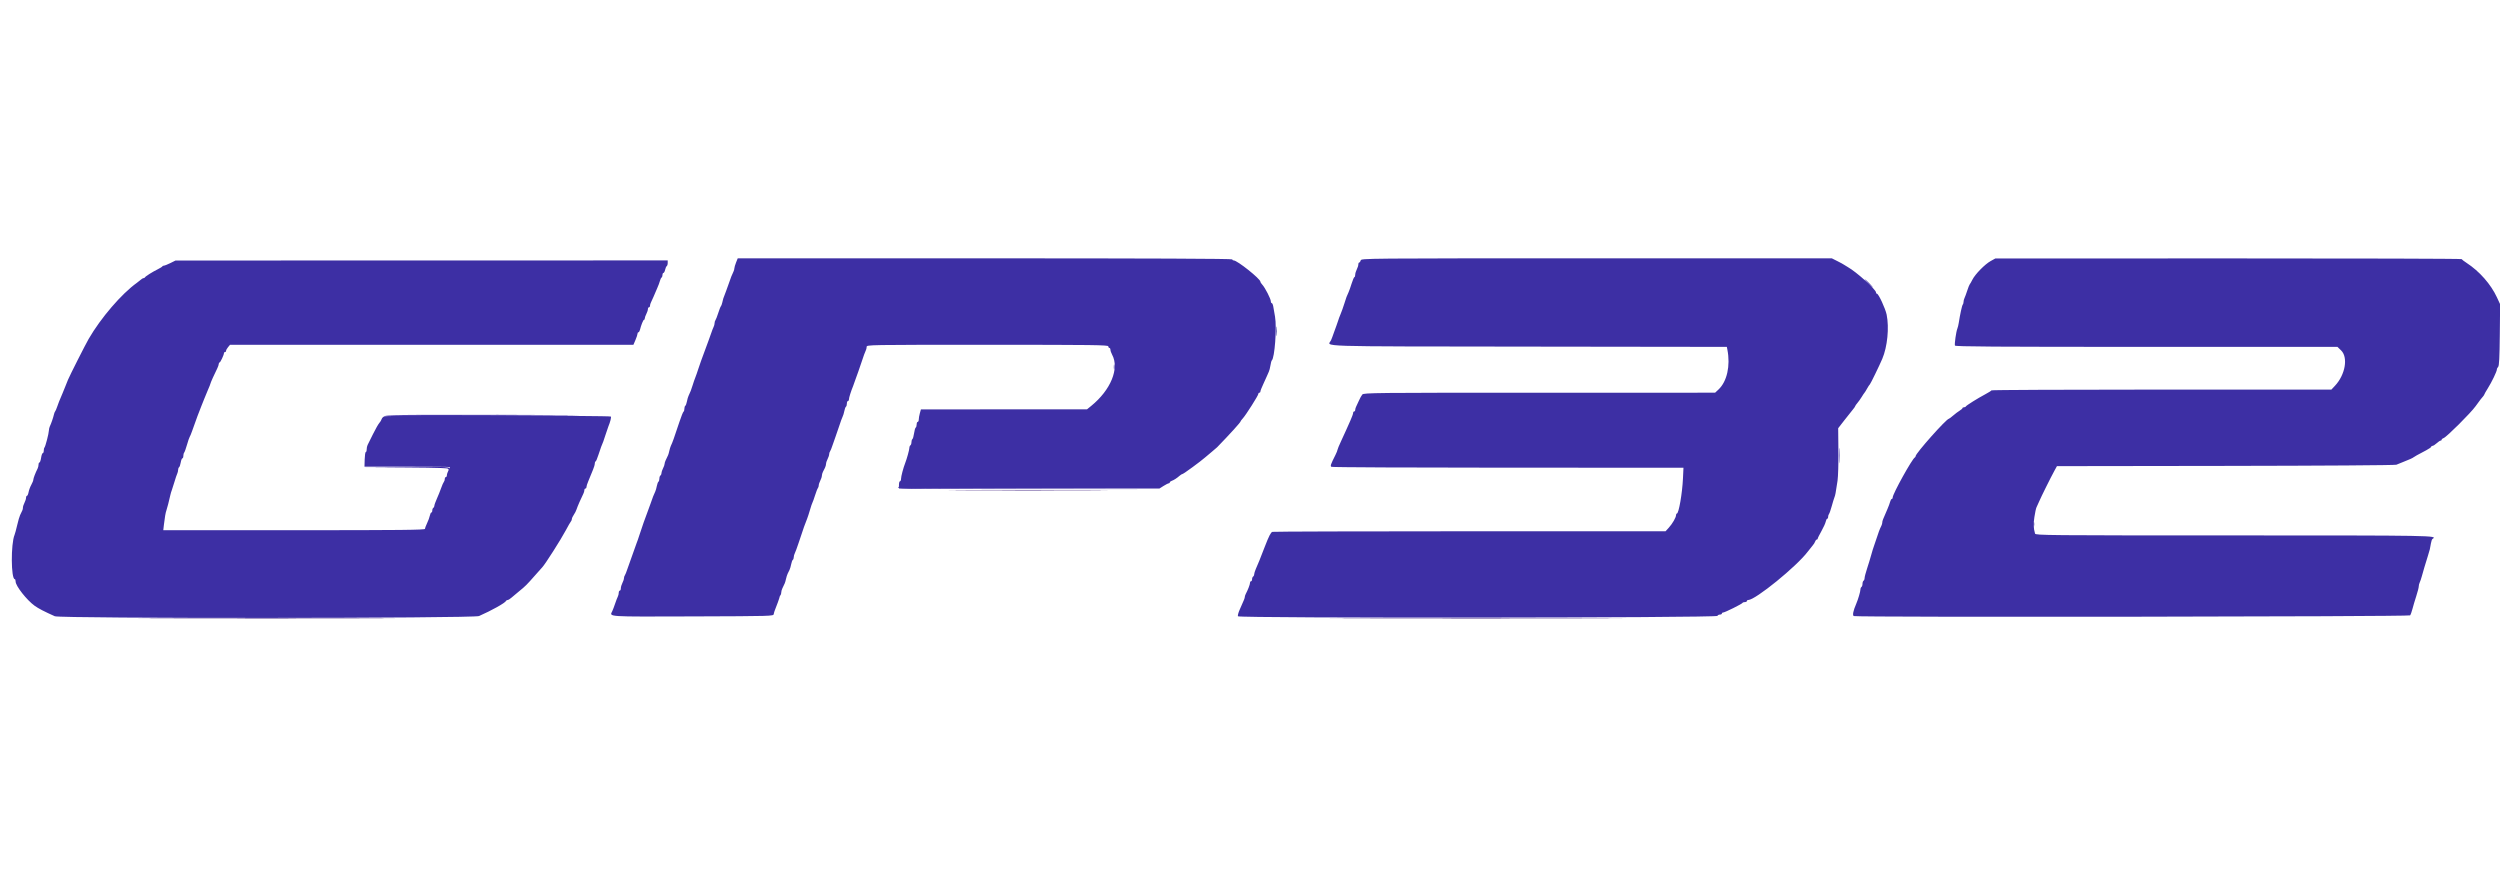 <svg id="svg" version="1.1" width="400" height="142.512" viewBox="0 0 400 142.512" xmlns="http://www.w3.org/2000/svg" xmlns:xlink="http://www.w3.org/1999/xlink" ><g id="svgg"><path id="path0" d="M154.208 78.458 C 159.869 78.483,169.131 78.483,174.792 78.458 C 180.452 78.434,175.821 78.414,164.500 78.414 C 153.179 78.414,148.548 78.434,154.208 78.458 M26.042 98.958 C 35.185 98.982,50.148 98.982,59.292 98.958 C 68.435 98.935,60.954 98.915,42.667 98.915 C 24.379 98.915,16.898 98.935,26.042 98.958 M217.208 98.958 C 227.635 98.982,244.698 98.982,255.125 98.958 C 265.552 98.935,257.021 98.915,236.167 98.915 C 215.313 98.915,206.781 98.935,217.208 98.958 " stroke="none" fill="#24006d" fill-rule="evenodd"></path><path id="path1" d="M204.223 53.000 C 204.223 53.688,204.252 53.969,204.288 53.625 C 204.324 53.281,204.324 52.719,204.288 52.375 C 204.252 52.031,204.223 52.313,204.223 53.000 " stroke="none" fill="#141489" fill-rule="evenodd"></path><path id="path2" d="M298.917 45.333 C 299.275 45.700,299.605 46.000,299.651 46.000 C 299.697 46.000,299.441 45.700,299.083 45.333 C 298.725 44.967,298.395 44.667,298.349 44.667 C 298.303 44.667,298.559 44.967,298.917 45.333 M178.209 58.750 C 178.211 59.117,178.245 59.247,178.285 59.040 C 178.324 58.832,178.323 58.532,178.281 58.373 C 178.239 58.214,178.207 58.383,178.209 58.750 M61.609 66.458 C 61.539 66.571,74.144 66.571,91.250 66.456 C 94.825 66.432,89.636 66.395,79.718 66.373 C 69.801 66.351,61.652 66.390,61.609 66.458 M294.230 72.917 C 294.231 74.017,294.258 74.445,294.290 73.868 C 294.323 73.292,294.323 72.392,294.290 71.868 C 294.257 71.345,294.230 71.817,294.230 72.917 M65.134 74.792 C 70.120 74.825,71.820 74.886,71.733 75.028 C 71.660 75.145,71.689 75.173,71.808 75.099 C 72.421 74.720,71.567 74.669,65.208 74.706 L 58.417 74.746 65.134 74.792 M143.710 78.000 C 143.770 78.221,146.215 78.250,164.431 78.251 L 185.083 78.252 164.509 78.209 C 148.315 78.175,143.904 78.121,143.788 77.958 C 143.680 77.804,143.659 77.816,143.710 78.000 M325.375 83.917 C 325.377 84.283,325.411 84.414,325.451 84.206 C 325.491 83.999,325.490 83.699,325.448 83.540 C 325.406 83.380,325.374 83.550,325.375 83.917 " stroke="none" fill="#2f1ca1" fill-rule="evenodd"></path><path id="path3" d="M117.768 42.003 C 117.621 42.372,117.500 42.785,117.500 42.922 C 117.500 43.059,117.434 43.301,117.353 43.461 C 117.134 43.890,116.902 44.484,116.588 45.417 C 116.434 45.875,116.245 46.400,116.169 46.583 C 116.023 46.933,115.821 47.468,115.728 47.750 C 115.697 47.842,115.623 48.142,115.561 48.417 C 115.500 48.692,115.402 48.954,115.344 49.000 C 115.285 49.046,115.093 49.533,114.918 50.083 C 114.742 50.633,114.539 51.155,114.466 51.242 C 114.393 51.329,114.333 51.536,114.333 51.702 C 114.333 51.869,114.265 52.135,114.181 52.294 C 114.098 52.453,113.905 52.958,113.752 53.417 C 113.599 53.875,113.411 54.400,113.334 54.583 C 113.257 54.767,112.994 55.479,112.750 56.167 C 112.506 56.854,112.244 57.567,112.167 57.750 C 112.091 57.933,111.898 58.496,111.739 59.000 C 111.580 59.504,111.357 60.142,111.244 60.417 C 111.132 60.692,110.950 61.217,110.841 61.583 C 110.644 62.249,110.415 62.843,110.159 63.354 C 110.084 63.504,109.972 63.898,109.909 64.231 C 109.847 64.564,109.729 64.878,109.648 64.928 C 109.566 64.979,109.500 65.196,109.500 65.413 C 109.500 65.629,109.440 65.831,109.366 65.861 C 109.293 65.892,108.997 66.629,108.708 67.500 C 107.842 70.120,107.591 70.820,107.335 71.339 C 107.266 71.479,107.152 71.852,107.083 72.167 C 106.965 72.707,106.906 72.858,106.500 73.664 C 106.408 73.846,106.333 74.100,106.333 74.229 C 106.333 74.357,106.221 74.677,106.084 74.939 C 105.947 75.202,105.835 75.543,105.834 75.698 C 105.834 75.854,105.758 76.027,105.667 76.083 C 105.575 76.140,105.500 76.365,105.500 76.583 C 105.500 76.802,105.434 77.021,105.352 77.072 C 105.271 77.122,105.153 77.436,105.091 77.769 C 105.028 78.102,104.916 78.496,104.841 78.646 C 104.630 79.067,104.394 79.675,104.088 80.583 C 103.934 81.042,103.742 81.567,103.662 81.750 C 103.461 82.211,102.504 84.939,102.259 85.750 C 102.148 86.117,101.964 86.642,101.850 86.917 C 101.736 87.192,101.495 87.867,101.316 88.417 C 101.136 88.967,100.922 89.567,100.842 89.750 C 100.761 89.933,100.561 90.496,100.397 91.000 C 100.233 91.504,100.040 91.988,99.966 92.075 C 99.893 92.162,99.833 92.360,99.833 92.514 C 99.833 92.669,99.721 93.010,99.584 93.273 C 99.447 93.535,99.335 93.919,99.334 94.125 C 99.334 94.331,99.258 94.500,99.167 94.500 C 99.075 94.500,99.000 94.651,99.000 94.836 C 99.000 95.020,98.932 95.301,98.848 95.461 C 98.765 95.620,98.571 96.125,98.418 96.583 C 98.266 97.042,98.062 97.580,97.965 97.780 C 97.512 98.716,96.846 98.673,110.868 98.626 C 123.600 98.584,123.746 98.580,123.798 98.250 C 123.827 98.067,123.916 97.767,123.996 97.583 C 124.227 97.052,124.747 95.594,124.749 95.472 C 124.749 95.411,124.806 95.305,124.875 95.236 C 124.944 95.167,125.000 94.973,125.000 94.803 C 125.000 94.634,125.075 94.346,125.167 94.164 C 125.572 93.358,125.631 93.207,125.750 92.667 C 125.819 92.352,125.941 91.961,126.021 91.797 C 126.101 91.634,126.237 91.359,126.322 91.187 C 126.407 91.015,126.528 90.602,126.591 90.269 C 126.653 89.936,126.771 89.622,126.852 89.572 C 126.934 89.521,127.000 89.334,127.000 89.155 C 127.000 88.975,127.073 88.699,127.162 88.539 C 127.251 88.380,127.547 87.575,127.819 86.750 C 128.582 84.441,128.802 83.815,129.154 82.958 C 129.239 82.752,129.438 82.133,129.598 81.583 C 129.757 81.033,129.935 80.508,129.992 80.417 C 130.050 80.325,130.238 79.800,130.411 79.250 C 130.584 78.700,130.787 78.179,130.863 78.092 C 130.938 78.005,131.000 77.807,131.000 77.652 C 131.000 77.498,131.112 77.157,131.249 76.894 C 131.386 76.631,131.498 76.284,131.499 76.123 C 131.500 75.961,131.575 75.680,131.667 75.498 C 131.758 75.316,131.908 75.018,132.000 74.836 C 132.092 74.654,132.167 74.372,132.168 74.211 C 132.168 74.049,132.281 73.702,132.418 73.439 C 132.555 73.177,132.667 72.835,132.667 72.681 C 132.667 72.526,132.727 72.329,132.800 72.242 C 132.873 72.155,133.067 71.671,133.231 71.167 C 133.394 70.662,133.592 70.100,133.670 69.917 C 133.749 69.733,134.007 68.983,134.244 68.250 C 134.481 67.517,134.743 66.795,134.826 66.646 C 134.909 66.496,135.028 66.102,135.091 65.769 C 135.153 65.436,135.271 65.122,135.352 65.072 C 135.434 65.021,135.500 64.797,135.500 64.573 C 135.500 64.350,135.575 64.167,135.667 64.167 C 135.758 64.167,135.833 64.038,135.833 63.881 C 135.833 63.622,136.148 62.624,136.505 61.750 C 136.580 61.567,136.767 61.042,136.921 60.583 C 137.076 60.125,137.264 59.600,137.341 59.417 C 137.417 59.233,137.673 58.483,137.911 57.750 C 138.148 57.017,138.415 56.286,138.504 56.127 C 138.594 55.968,138.667 55.687,138.667 55.502 C 138.667 55.168,138.734 55.167,158.000 55.167 C 175.074 55.167,177.333 55.196,177.333 55.417 C 177.333 55.554,177.408 55.667,177.500 55.667 C 177.592 55.667,177.667 55.798,177.668 55.958 C 177.668 56.119,177.791 56.475,177.940 56.750 C 179.136 58.956,177.726 62.400,174.581 64.956 L 173.917 65.496 160.633 65.498 L 147.349 65.500 147.175 66.125 C 147.080 66.469,147.001 66.919,147.001 67.125 C 147.000 67.331,146.925 67.500,146.833 67.500 C 146.742 67.500,146.667 67.683,146.667 67.907 C 146.667 68.131,146.599 68.356,146.516 68.407 C 146.433 68.458,146.313 68.875,146.250 69.333 C 146.187 69.791,146.067 70.208,145.984 70.260 C 145.901 70.311,145.833 70.532,145.833 70.750 C 145.833 70.968,145.758 71.193,145.667 71.250 C 145.575 71.307,145.500 71.490,145.500 71.657 C 145.500 71.950,145.104 73.392,144.833 74.083 C 144.531 74.856,144.167 76.234,144.167 76.602 C 144.167 76.821,144.092 77.000,144.000 77.000 C 143.908 77.000,143.833 77.262,143.833 77.583 L 143.833 78.167 164.670 78.167 L 185.507 78.167 186.167 77.750 C 186.530 77.521,186.903 77.333,186.997 77.333 C 187.090 77.333,187.167 77.267,187.167 77.186 C 187.167 77.105,187.298 76.995,187.458 76.941 C 187.808 76.823,188.279 76.522,188.731 76.125 C 188.913 75.965,189.129 75.833,189.209 75.833 C 189.359 75.833,192.110 73.819,192.800 73.205 C 193.010 73.017,193.491 72.613,193.869 72.307 C 194.246 72.001,194.636 71.666,194.736 71.564 C 196.833 69.404,198.500 67.565,198.500 67.411 C 198.500 67.361,198.655 67.154,198.844 66.951 C 199.318 66.445,201.333 63.269,201.333 63.028 C 201.333 62.921,201.408 62.833,201.500 62.833 C 201.592 62.833,201.667 62.741,201.667 62.627 C 201.667 62.514,201.864 62.008,202.105 61.502 C 202.346 60.997,202.617 60.396,202.708 60.167 C 202.798 59.938,202.937 59.622,203.016 59.466 C 203.096 59.309,203.211 58.859,203.272 58.466 C 203.334 58.072,203.431 57.712,203.488 57.667 C 203.947 57.300,204.308 52.413,204.005 50.667 C 203.901 50.071,203.775 49.340,203.723 49.042 C 203.672 48.744,203.563 48.500,203.482 48.500 C 203.400 48.500,203.333 48.367,203.333 48.204 C 203.333 47.831,202.412 46.031,201.986 45.573 C 201.810 45.383,201.667 45.160,201.667 45.077 C 201.667 44.619,197.965 41.667,197.391 41.667 C 197.267 41.667,197.167 41.592,197.167 41.500 C 197.167 41.389,183.867 41.333,157.601 41.333 L 118.036 41.333 117.768 42.003 M217.715 41.667 C 217.667 41.850,217.562 42.000,217.481 42.000 C 217.400 42.000,217.333 42.141,217.333 42.314 C 217.333 42.487,217.221 42.843,217.084 43.106 C 216.947 43.369,216.835 43.752,216.834 43.958 C 216.834 44.165,216.777 44.333,216.708 44.333 C 216.640 44.333,216.437 44.802,216.258 45.375 C 216.079 45.948,215.861 46.567,215.773 46.750 C 215.486 47.354,215.404 47.573,215.091 48.583 C 214.921 49.133,214.653 49.883,214.496 50.250 C 214.339 50.617,214.158 51.104,214.095 51.333 C 214.031 51.563,213.915 51.900,213.836 52.083 C 213.757 52.267,213.566 52.792,213.412 53.250 C 213.258 53.708,213.057 54.242,212.966 54.436 C 212.463 55.509,209.461 55.412,244.608 55.459 L 276.295 55.501 276.384 55.959 C 276.884 58.523,276.320 61.048,274.963 62.320 L 274.417 62.832 246.317 62.833 C 219.762 62.833,218.205 62.849,217.970 63.125 C 217.834 63.285,217.594 63.717,217.437 64.083 C 217.279 64.450,217.079 64.880,216.992 65.039 C 216.905 65.199,216.833 65.442,216.833 65.581 C 216.833 65.720,216.758 65.833,216.667 65.833 C 216.575 65.833,216.500 65.944,216.500 66.079 C 216.500 66.214,216.303 66.758,216.063 67.287 C 215.823 67.817,215.513 68.512,215.374 68.833 C 215.235 69.154,214.869 69.953,214.561 70.609 C 214.252 71.265,214.000 71.876,214.000 71.968 C 214.000 72.060,213.856 72.424,213.679 72.776 C 212.883 74.366,212.820 74.555,213.039 74.694 C 213.155 74.768,225.874 74.829,241.302 74.831 L 269.355 74.833 269.275 76.542 C 269.164 78.940,268.604 82.167,268.299 82.167 C 268.226 82.167,268.167 82.279,268.167 82.417 C 268.167 82.792,267.593 83.790,267.009 84.432 L 266.492 85.000 235.204 85.002 C 217.996 85.004,203.767 85.046,203.583 85.096 C 203.334 85.165,203.026 85.766,202.368 87.469 C 201.471 89.786,201.406 89.950,200.934 91.025 C 200.787 91.360,200.667 91.749,200.667 91.890 C 200.667 92.032,200.592 92.193,200.500 92.250 C 200.408 92.307,200.333 92.499,200.333 92.677 C 200.333 92.854,200.258 93.000,200.167 93.000 C 200.075 93.000,200.000 93.120,200.000 93.266 C 200.000 93.515,199.670 94.374,199.319 95.039 C 199.235 95.199,199.167 95.412,199.167 95.514 C 199.167 95.696,199.075 95.923,198.343 97.562 C 198.143 98.008,198.020 98.477,198.068 98.605 C 198.194 98.932,274.683 98.869,274.792 98.542 C 274.830 98.427,275.005 98.333,275.181 98.333 C 275.356 98.333,275.500 98.258,275.500 98.167 C 275.500 98.075,275.594 98.001,275.708 98.001 C 275.972 98.003,278.731 96.630,278.806 96.460 C 278.836 96.390,279.005 96.333,279.181 96.333 C 279.356 96.333,279.500 96.258,279.500 96.167 C 279.500 96.075,279.600 96.000,279.722 96.000 C 280.859 96.000,287.497 90.603,289.252 88.250 C 289.526 87.884,289.880 87.439,290.040 87.262 C 290.199 87.086,290.373 86.804,290.426 86.637 C 290.479 86.470,290.592 86.333,290.678 86.333 C 290.763 86.333,290.833 86.266,290.833 86.183 C 290.833 86.100,291.101 85.559,291.428 84.980 C 291.755 84.401,292.065 83.719,292.116 83.464 C 292.167 83.209,292.274 83.000,292.354 83.000 C 292.434 83.000,292.500 82.865,292.500 82.700 C 292.500 82.535,292.562 82.329,292.638 82.242 C 292.715 82.155,292.910 81.596,293.074 81.000 C 293.237 80.404,293.432 79.767,293.507 79.583 C 293.647 79.242,293.703 78.942,294.006 76.917 C 294.102 76.275,294.164 74.122,294.144 72.133 L 294.109 68.515 295.096 67.244 C 295.639 66.545,296.252 65.773,296.458 65.528 C 296.664 65.284,296.833 65.039,296.833 64.984 C 296.833 64.929,296.987 64.707,297.174 64.491 C 297.362 64.275,297.676 63.832,297.874 63.507 C 298.071 63.183,298.274 62.879,298.325 62.833 C 298.375 62.788,298.561 62.487,298.737 62.167 C 298.914 61.846,299.112 61.546,299.177 61.500 C 299.277 61.430,300.702 58.503,301.164 57.417 C 301.986 55.486,302.288 52.416,301.862 50.334 C 301.663 49.366,300.565 47.000,300.315 47.000 C 300.233 47.000,300.165 46.906,300.164 46.792 C 300.158 46.325,297.010 43.491,295.667 42.742 C 295.346 42.563,295.046 42.379,295.000 42.333 C 294.954 42.287,294.504 42.043,294.000 41.789 L 293.083 41.328 255.443 41.331 C 217.943 41.333,217.802 41.335,217.715 41.667 M318.513 41.764 C 317.589 42.272,316.022 43.870,315.583 44.750 C 315.400 45.117,315.206 45.454,315.153 45.500 C 315.100 45.546,314.922 45.996,314.758 46.500 C 314.594 47.004,314.394 47.547,314.313 47.706 C 314.233 47.865,314.167 48.134,314.167 48.303 C 314.167 48.473,314.111 48.667,314.042 48.736 C 313.925 48.853,313.600 50.340,313.400 51.667 C 313.352 51.987,313.251 52.400,313.175 52.583 C 312.980 53.056,312.699 55.042,312.792 55.292 C 312.853 55.457,319.134 55.500,343.431 55.500 L 373.994 55.500 374.580 56.069 C 375.732 57.188,375.243 59.978,373.589 61.732 L 373.022 62.333 345.858 62.333 C 330.918 62.333,318.669 62.390,318.639 62.458 C 318.608 62.527,318.171 62.802,317.667 63.070 C 316.428 63.728,314.596 64.875,314.528 65.036 C 314.497 65.108,314.366 65.167,314.236 65.167 C 314.106 65.167,314.000 65.225,314.000 65.297 C 314.000 65.369,313.794 65.553,313.542 65.706 C 313.290 65.859,312.821 66.212,312.500 66.492 C 312.179 66.771,311.874 66.999,311.822 67.000 C 311.428 67.001,306.500 72.540,306.500 72.982 C 306.500 73.068,306.444 73.164,306.375 73.194 C 305.963 73.378,302.833 79.019,302.833 79.579 C 302.833 79.719,302.766 79.833,302.685 79.833 C 302.603 79.833,302.487 80.029,302.427 80.268 C 302.367 80.508,302.165 81.051,301.979 81.477 C 301.243 83.155,301.167 83.353,301.167 83.591 C 301.167 83.727,301.100 83.968,301.019 84.127 C 300.761 84.634,300.536 85.225,300.241 86.167 C 300.084 86.671,299.893 87.233,299.817 87.417 C 299.741 87.600,299.556 88.200,299.406 88.750 C 299.256 89.300,298.953 90.295,298.733 90.962 C 298.513 91.628,298.333 92.318,298.333 92.494 C 298.333 92.670,298.258 92.860,298.167 92.917 C 298.075 92.973,298.000 93.198,298.000 93.417 C 298.000 93.635,297.925 93.860,297.833 93.917 C 297.742 93.973,297.667 94.163,297.667 94.337 C 297.667 94.649,297.290 95.928,297.005 96.583 C 296.510 97.720,296.361 98.475,296.611 98.571 C 297.172 98.786,385.453 98.674,385.620 98.458 C 385.709 98.344,385.878 97.875,385.996 97.417 C 386.114 96.958,386.388 96.038,386.605 95.371 C 386.822 94.705,387.000 94.010,387.000 93.828 C 387.000 93.645,387.068 93.365,387.150 93.206 C 387.233 93.047,387.392 92.579,387.503 92.167 C 387.728 91.334,388.013 90.377,388.445 89.000 C 388.778 87.937,388.812 87.798,388.946 86.954 C 389.000 86.608,389.114 86.283,389.197 86.231 C 390.098 85.674,389.658 85.667,357.324 85.667 C 327.338 85.667,325.685 85.651,325.607 85.375 C 325.352 84.468,325.329 83.881,325.503 82.728 C 325.610 82.023,325.759 81.327,325.835 81.181 C 325.910 81.036,326.100 80.617,326.257 80.250 C 326.598 79.453,328.121 76.388,328.699 75.333 L 329.110 74.583 356.097 74.544 C 371.498 74.521,383.226 74.441,383.417 74.356 C 383.600 74.274,384.087 74.076,384.500 73.917 C 385.441 73.553,386.059 73.275,386.167 73.167 C 386.251 73.082,386.779 72.790,388.208 72.037 C 388.644 71.807,389.000 71.555,389.000 71.476 C 389.000 71.398,389.095 71.333,389.210 71.333 C 389.326 71.333,389.622 71.146,389.869 70.917 C 390.117 70.688,390.397 70.500,390.493 70.500 C 390.588 70.500,390.667 70.430,390.667 70.345 C 390.667 70.259,390.808 70.144,390.980 70.090 C 391.438 69.944,395.326 66.071,396.090 65.000 C 396.449 64.496,396.820 63.992,396.913 63.881 C 397.007 63.769,397.177 63.566,397.292 63.429 C 397.406 63.293,397.500 63.142,397.500 63.094 C 397.500 63.046,397.749 62.611,398.052 62.128 C 398.686 61.120,399.500 59.425,399.500 59.112 C 399.500 58.995,399.594 58.806,399.708 58.692 C 399.863 58.537,399.930 57.224,399.968 53.580 L 400.018 48.677 399.509 47.577 C 398.540 45.482,396.706 43.399,394.659 42.067 C 394.251 41.801,393.892 41.527,393.861 41.458 C 393.831 41.390,377.031 41.339,356.528 41.346 L 319.250 41.358 318.513 41.764 M27.261 42.092 C 26.808 42.316,26.346 42.500,26.233 42.500 C 26.120 42.500,26.003 42.556,25.972 42.625 C 25.942 42.694,25.617 42.898,25.250 43.079 C 24.397 43.500,23.266 44.213,23.194 44.375 C 23.164 44.444,23.065 44.500,22.974 44.500 C 22.884 44.500,22.711 44.594,22.590 44.708 C 22.469 44.823,22.160 45.067,21.903 45.250 C 19.453 47.000,16.143 50.851,14.185 54.229 C 13.677 55.106,11.148 60.102,10.882 60.756 C 10.771 61.028,10.561 61.550,10.416 61.917 C 10.271 62.283,10.088 62.733,10.010 62.917 C 9.468 64.187,9.347 64.489,9.145 65.083 C 9.020 65.450,8.873 65.787,8.817 65.833 C 8.762 65.879,8.675 66.104,8.625 66.333 C 8.517 66.826,8.181 67.798,7.978 68.206 C 7.898 68.365,7.829 68.665,7.824 68.873 C 7.811 69.353,7.266 71.456,7.114 71.608 C 7.052 71.671,7.000 71.897,7.000 72.111 C 7.000 72.325,6.930 72.500,6.844 72.500 C 6.757 72.500,6.636 72.837,6.575 73.250 C 6.513 73.662,6.396 74.000,6.314 74.000 C 6.233 74.000,6.167 74.151,6.167 74.336 C 6.167 74.520,6.101 74.801,6.020 74.961 C 5.669 75.656,5.333 76.530,5.333 76.751 C 5.333 76.882,5.188 77.249,5.010 77.566 C 4.832 77.882,4.636 78.410,4.575 78.737 C 4.513 79.065,4.396 79.333,4.315 79.333 C 4.233 79.333,4.167 79.475,4.167 79.648 C 4.167 79.820,4.055 80.177,3.918 80.439 C 3.781 80.702,3.668 81.049,3.668 81.211 C 3.667 81.491,3.612 81.638,3.212 82.426 C 3.116 82.614,2.910 83.327,2.754 84.009 C 2.597 84.692,2.406 85.400,2.328 85.583 C 1.724 87.010,1.756 92.667,2.368 92.667 C 2.440 92.667,2.500 92.842,2.500 93.056 C 2.500 93.746,4.293 96.026,5.535 96.917 C 6.172 97.373,7.094 97.852,8.775 98.600 C 9.627 98.979,75.775 98.947,76.641 98.567 C 78.668 97.679,80.844 96.459,80.972 96.139 C 81.003 96.062,81.116 96.000,81.224 96.000 C 81.332 96.000,81.607 95.831,81.837 95.625 C 82.066 95.419,82.617 94.956,83.063 94.598 C 84.042 93.809,84.299 93.554,85.583 92.089 C 86.133 91.462,86.665 90.865,86.766 90.762 C 87.212 90.305,89.768 86.289,90.538 84.833 C 90.902 84.146,91.267 83.512,91.350 83.425 C 91.432 83.338,91.500 83.162,91.500 83.034 C 91.500 82.906,91.640 82.602,91.811 82.359 C 91.983 82.116,92.179 81.729,92.248 81.500 C 92.365 81.113,93.010 79.627,93.352 78.961 C 93.433 78.801,93.500 78.558,93.500 78.419 C 93.500 78.280,93.575 78.167,93.667 78.167 C 93.758 78.167,93.833 78.057,93.833 77.922 C 93.833 77.788,93.956 77.394,94.106 77.047 C 94.257 76.700,94.434 76.267,94.500 76.083 C 94.566 75.900,94.743 75.466,94.894 75.119 C 95.044 74.772,95.167 74.341,95.167 74.161 C 95.167 73.981,95.223 73.833,95.292 73.833 C 95.360 73.833,95.563 73.365,95.742 72.792 C 95.921 72.219,96.119 71.637,96.181 71.500 C 96.409 70.997,96.628 70.396,96.908 69.500 C 97.066 68.996,97.257 68.433,97.334 68.250 C 97.642 67.510,97.824 66.787,97.738 66.648 C 97.638 66.485,62.150 66.442,61.547 66.604 C 61.344 66.658,61.129 66.858,61.068 67.047 C 61.008 67.236,60.837 67.523,60.687 67.684 C 60.537 67.844,60.086 68.638,59.685 69.446 C 59.283 70.255,58.890 71.047,58.811 71.206 C 58.732 71.365,58.667 71.684,58.667 71.914 C 58.667 72.145,58.603 72.333,58.525 72.333 C 58.447 72.333,58.369 72.858,58.350 73.500 L 58.316 74.667 65.158 74.667 C 68.921 74.667,72.000 74.696,72.000 74.731 C 72.000 74.766,71.888 75.010,71.751 75.273 C 71.614 75.535,71.502 75.881,71.501 76.042 C 71.500 76.202,71.425 76.333,71.333 76.333 C 71.242 76.333,71.167 76.468,71.167 76.633 C 71.167 76.798,71.102 77.005,71.022 77.092 C 70.942 77.179,70.746 77.625,70.585 78.083 C 70.425 78.542,70.115 79.312,69.897 79.796 C 69.678 80.280,69.500 80.782,69.500 80.911 C 69.500 81.041,69.425 81.193,69.333 81.250 C 69.242 81.307,69.167 81.499,69.167 81.677 C 69.167 81.854,69.101 82.000,69.021 82.000 C 68.941 82.000,68.830 82.225,68.775 82.499 C 68.720 82.773,68.523 83.313,68.338 83.697 C 68.152 84.081,68.000 84.494,68.000 84.615 C 68.000 84.794,64.230 84.833,47.063 84.833 L 26.125 84.833 26.225 83.958 C 26.355 82.813,26.501 81.977,26.624 81.667 C 26.720 81.428,27.073 80.054,27.267 79.167 C 27.317 78.938,27.419 78.600,27.493 78.417 C 27.567 78.233,27.758 77.633,27.918 77.083 C 28.078 76.533,28.274 75.953,28.354 75.794 C 28.434 75.635,28.500 75.358,28.500 75.179 C 28.500 75.000,28.568 74.811,28.652 74.759 C 28.736 74.707,28.855 74.365,28.917 73.999 C 28.979 73.633,29.098 73.333,29.181 73.333 C 29.265 73.333,29.333 73.161,29.333 72.950 C 29.333 72.739,29.396 72.495,29.472 72.408 C 29.548 72.321,29.749 71.762,29.918 71.167 C 30.087 70.571,30.279 70.008,30.344 69.917 C 30.410 69.825,30.581 69.412,30.725 69.000 C 31.259 67.463,32.000 65.466,32.227 64.950 C 32.356 64.657,32.556 64.154,32.673 63.833 C 32.790 63.512,33.061 62.854,33.276 62.370 C 33.491 61.886,33.667 61.444,33.667 61.387 C 33.667 61.279,34.347 59.760,34.761 58.945 C 34.892 58.685,35.000 58.367,35.000 58.236 C 35.000 58.106,35.057 58.000,35.127 58.000 C 35.261 58.000,35.833 56.783,35.833 56.499 C 35.833 56.408,35.908 56.333,36.000 56.333 C 36.092 56.333,36.169 56.240,36.172 56.125 C 36.175 56.010,36.319 55.748,36.491 55.542 L 36.803 55.167 69.074 55.167 L 101.345 55.167 101.673 54.403 C 101.853 53.983,102.000 53.533,102.000 53.403 C 102.000 53.273,102.066 53.167,102.147 53.167 C 102.228 53.167,102.336 52.998,102.387 52.792 C 102.579 52.013,102.920 51.167,103.041 51.167 C 103.110 51.167,103.167 51.063,103.167 50.936 C 103.167 50.809,103.279 50.490,103.416 50.227 C 103.553 49.965,103.665 49.619,103.666 49.458 C 103.666 49.298,103.742 49.167,103.833 49.167 C 103.925 49.167,104.000 49.053,104.000 48.914 C 104.000 48.776,104.071 48.532,104.159 48.373 C 104.246 48.214,104.425 47.821,104.556 47.500 C 104.687 47.179,104.950 46.569,105.139 46.143 C 105.329 45.718,105.534 45.174,105.594 44.933 C 105.654 44.693,105.770 44.456,105.852 44.405 C 105.933 44.355,106.000 44.168,106.000 43.990 C 106.000 43.812,106.069 43.667,106.153 43.667 C 106.238 43.667,106.356 43.443,106.416 43.169 C 106.476 42.895,106.595 42.628,106.679 42.575 C 106.764 42.523,106.833 42.297,106.833 42.073 L 106.833 41.667 67.458 41.675 L 28.083 41.684 27.261 42.092 " stroke="none" fill="#3d2fa4" fill-rule="evenodd"></path><path id="path4" d="" stroke="none" fill="#0000ff" fill-rule="evenodd"></path></g></svg>